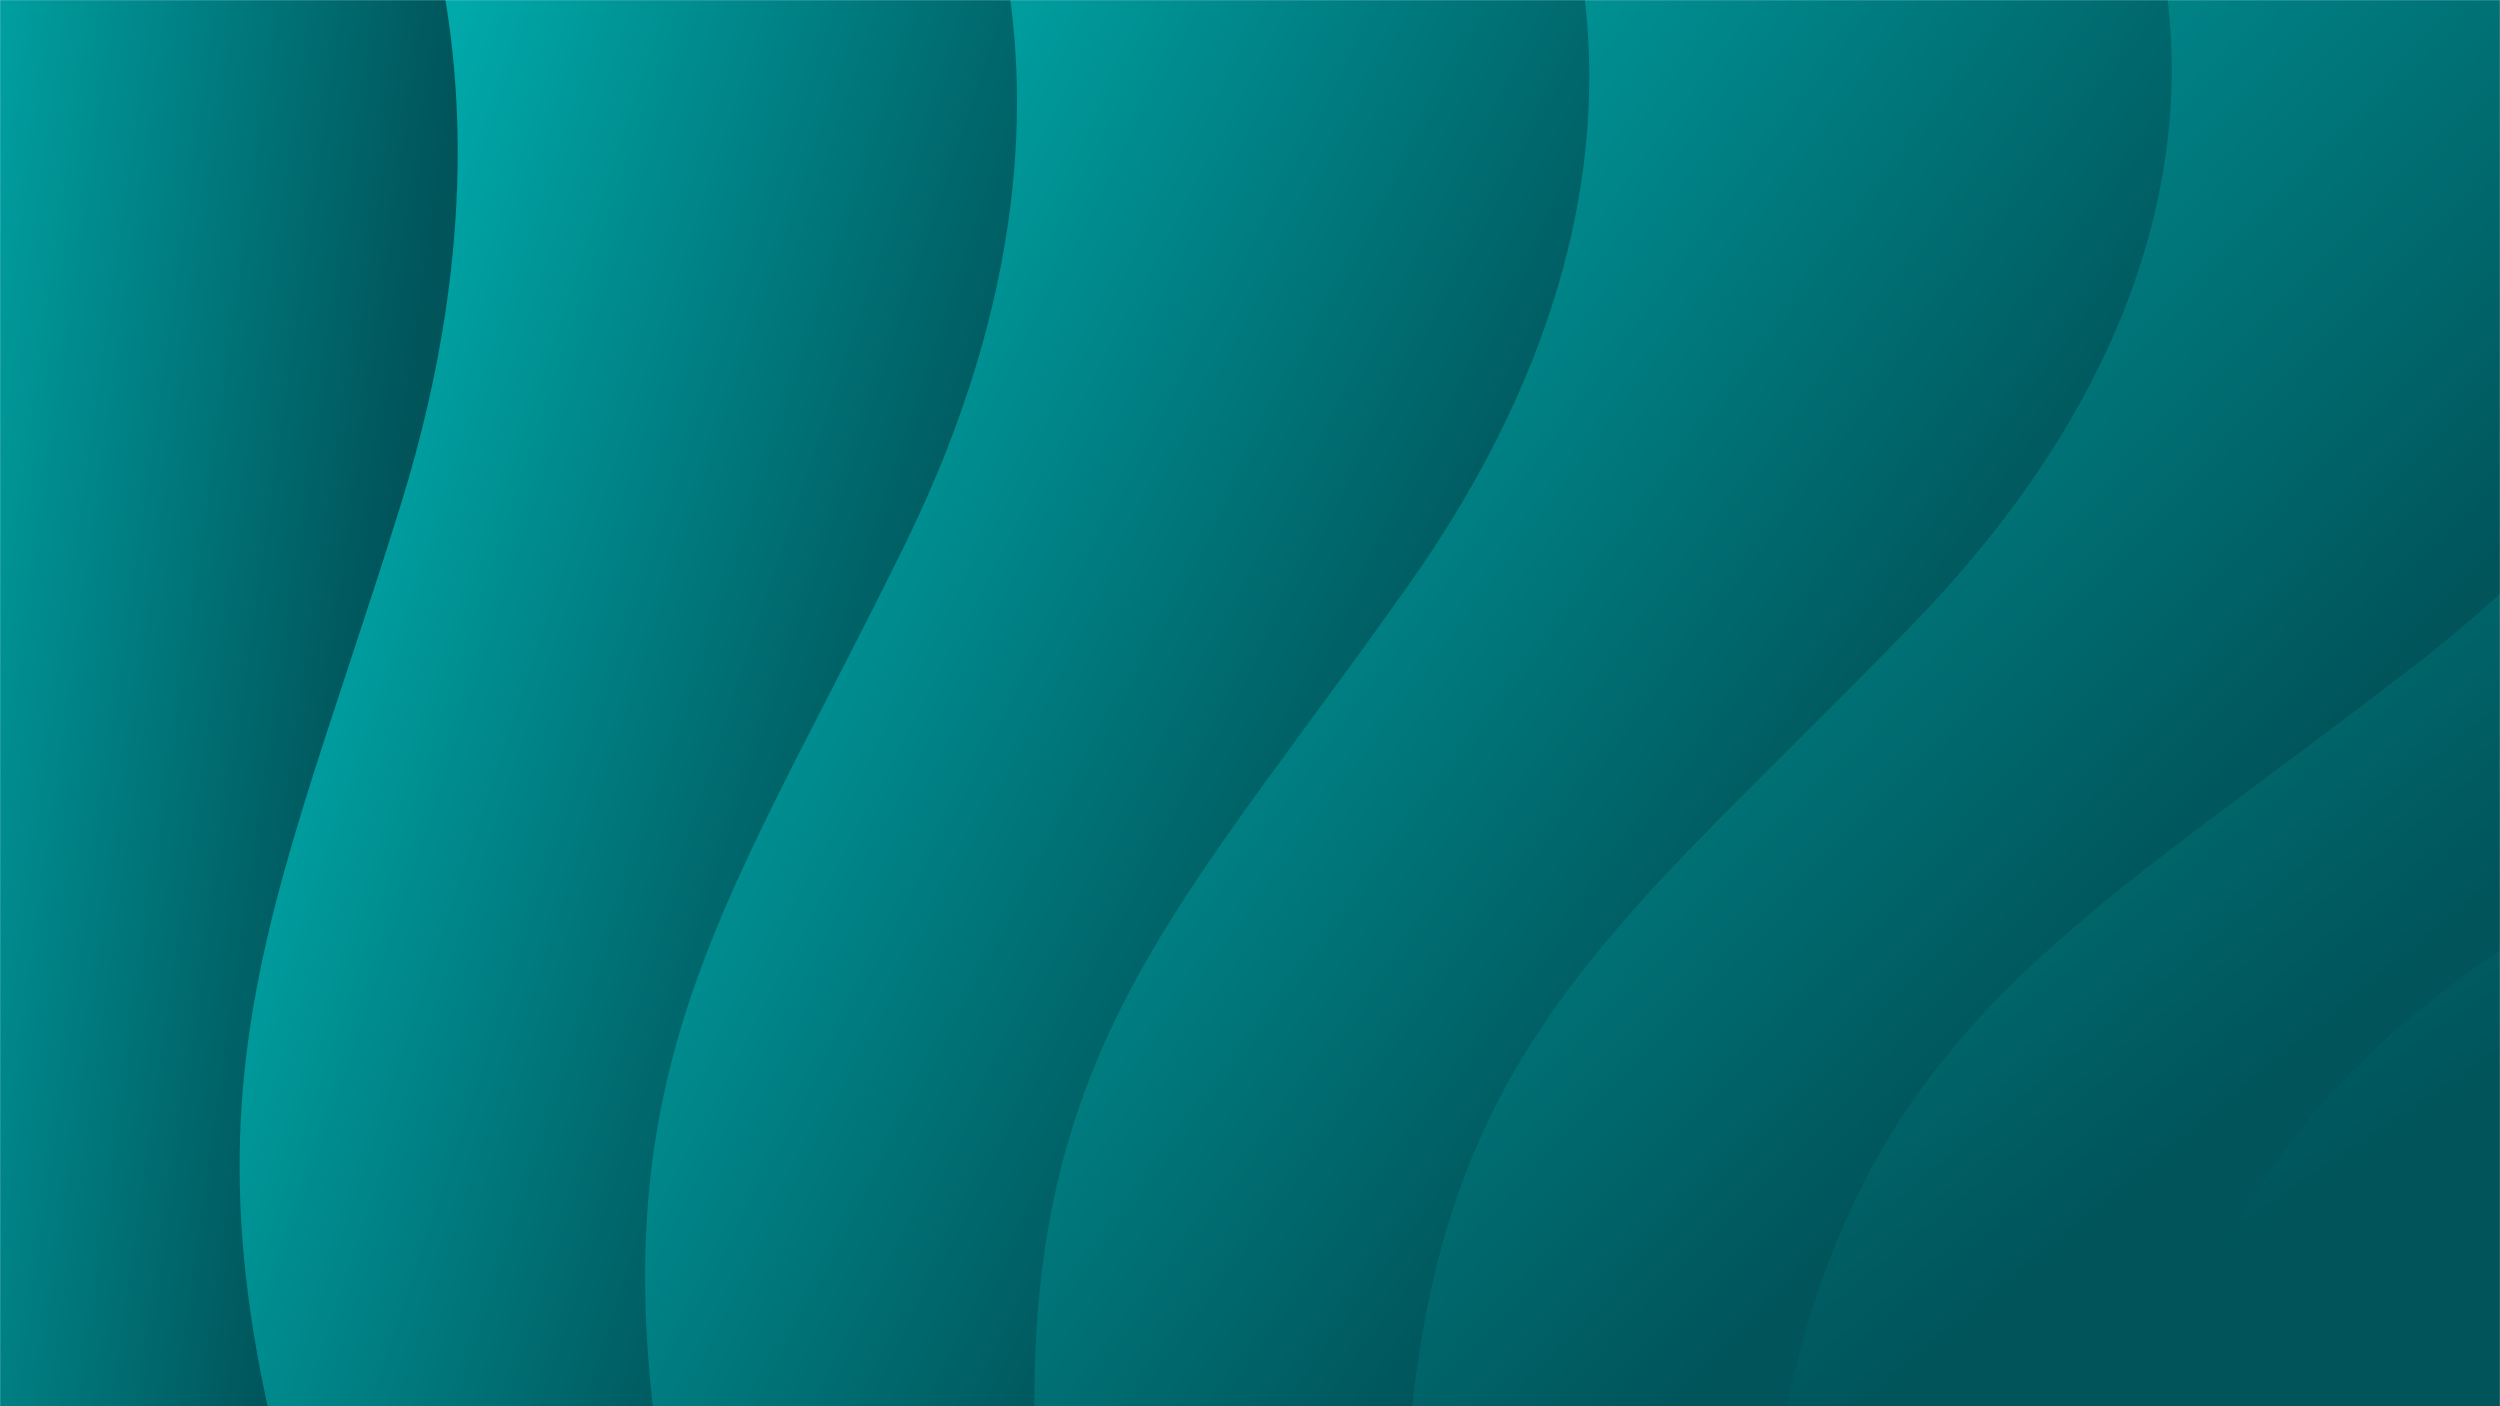 <svg width="1920" height="1080" viewBox="0 0 1920 1080" fill="none" xmlns="http://www.w3.org/2000/svg">
    <mask id="mask0_3047_11530" style="mask-type:luminance" maskUnits="userSpaceOnUse" x="0" y="0" width="1920" height="1080">
        <path d="M0 1080L1920 1080L1920 0L-9.44166e-05 0L0 1080Z" fill="white"/>
    </mask>
    <g mask="url(#mask0_3047_11530)">
        <path
            d="M3036.1 42.249C3036.1 42.249 3111.89 355.939 2631.77 569.749C2218.48 753.8 2013.21 779.99 1875.03 1256.28C1804.84 1498.22 1785.03 2434.95 -823.07 1614.63L-25.62 -920.75L3036.1 42.249Z"
            fill="url(#paint0_linear_3047_11530)"/>
        <path
            d="M2569.7 -6.461C2569.7 -6.461 2666.12 291.729 2244.44 539.359C1881.46 752.519 1695.58 795.079 1609.86 1268.96C1566.32 1509.68 1552.93 2356.78 -665.28 1684.47L-121.13 -758.061L2569.7 -6.461Z"
            fill="url(#paint1_linear_3047_11530)"/>
        <path
            d="M2103.31 -55.171C2103.31 -55.171 2220.35 227.519 1857.13 508.959C1544.46 751.229 1377.96 810.159 1344.71 1281.64C1327.82 1521.14 1320.84 2278.6 -507.48 1754.3L-216.631 -595.37L2103.31 -55.171Z"
            fill="url(#paint2_linear_3047_11530)"/>
        <path
            d="M1636.91 -103.87C1636.91 -103.87 1774.58 163.31 1469.81 478.57C1207.46 749.95 1060.34 825.25 1079.54 1294.32C1089.29 1532.6 1088.73 2200.42 -349.69 1824.14L-312.14 -432.68L1636.91 -103.88L1636.91 -103.87Z"
            fill="url(#paint3_linear_3047_11530)"/>
        <path
            d="M1170.52 -152.581C1170.52 -152.581 1328.82 99.099 1082.49 448.179C870.45 748.669 742.72 840.329 814.38 1307C850.78 1544.06 856.64 2122.25 -191.89 1893.98L-407.64 -269.981L1170.52 -152.581Z"
            fill="url(#paint4_linear_3047_11530)"/>
        <path
            d="M704.13 -201.291C704.13 -201.291 883.06 34.879 695.18 417.779C533.45 747.379 425.11 855.409 549.23 1319.68C612.28 1555.52 624.55 2044.07 -34.09 1963.82L-503.14 -107.29L704.13 -201.291Z"
            fill="url(#paint5_linear_3047_11530)"/>
        <path d="M237.73 -250C237.73 -250 437.29 -29.331 307.86 387.379C196.44 746.089 107.48 870.49 284.06 1332.35C373.761 1566.97 392.44 1965.89 123.7 2033.65L-598.65 55.4L237.73 -250Z"
              fill="url(#paint6_linear_3047_11530)"/>
    </g>
    <defs>
        <linearGradient id="paint0_linear_3047_11530" x1="-296.358" y1="-733.066" x2="1453.54" y2="1858.59" gradientUnits="userSpaceOnUse">
            <stop offset="0.33" stop-color="#00C9C8"/>
            <stop offset="0.81" stop-color="#00545A"/>
        </linearGradient>
        <linearGradient id="paint1_linear_3047_11530" x1="-295.674" y1="-474.698" x2="1513.78" y2="1727.67" gradientUnits="userSpaceOnUse">
            <stop offset="0.33" stop-color="#00C9C8"/>
            <stop offset="0.81" stop-color="#00545A"/>
        </linearGradient>
        <linearGradient id="paint2_linear_3047_11530" x1="-293.289" y1="-232.092" x2="1529.31" y2="1534.39" gradientUnits="userSpaceOnUse">
            <stop offset="0.33" stop-color="#00C9C8"/>
            <stop offset="0.81" stop-color="#00545A"/>
        </linearGradient>
        <linearGradient id="paint3_linear_3047_11530" x1="-306.128" y1="-4.299" x2="1456.09" y2="1293.44" gradientUnits="userSpaceOnUse">
            <stop offset="0.33" stop-color="#00C9C8"/>
            <stop offset="0.81" stop-color="#00545A"/>
        </linearGradient>
        <linearGradient id="paint4_linear_3047_11530" x1="-370.999" y1="172.403" x2="1262.21" y2="1028.83" gradientUnits="userSpaceOnUse">
            <stop offset="0.33" stop-color="#00C9C8"/>
            <stop offset="0.81" stop-color="#00545A"/>
        </linearGradient>
        <linearGradient id="paint5_linear_3047_11530" x1="-497.065" y1="357.19" x2="931.133" y2="831.769" gradientUnits="userSpaceOnUse">
            <stop offset="0.33" stop-color="#00C9C8"/>
            <stop offset="0.81" stop-color="#00545A"/>
        </linearGradient>
        <linearGradient id="paint6_linear_3047_11530" x1="-670.888" y1="561.921" x2="481.887" y2="725.811" gradientUnits="userSpaceOnUse">
            <stop offset="0.33" stop-color="#00C9C8"/>
            <stop offset="0.81" stop-color="#00545A"/>
        </linearGradient>
    </defs>
</svg>
